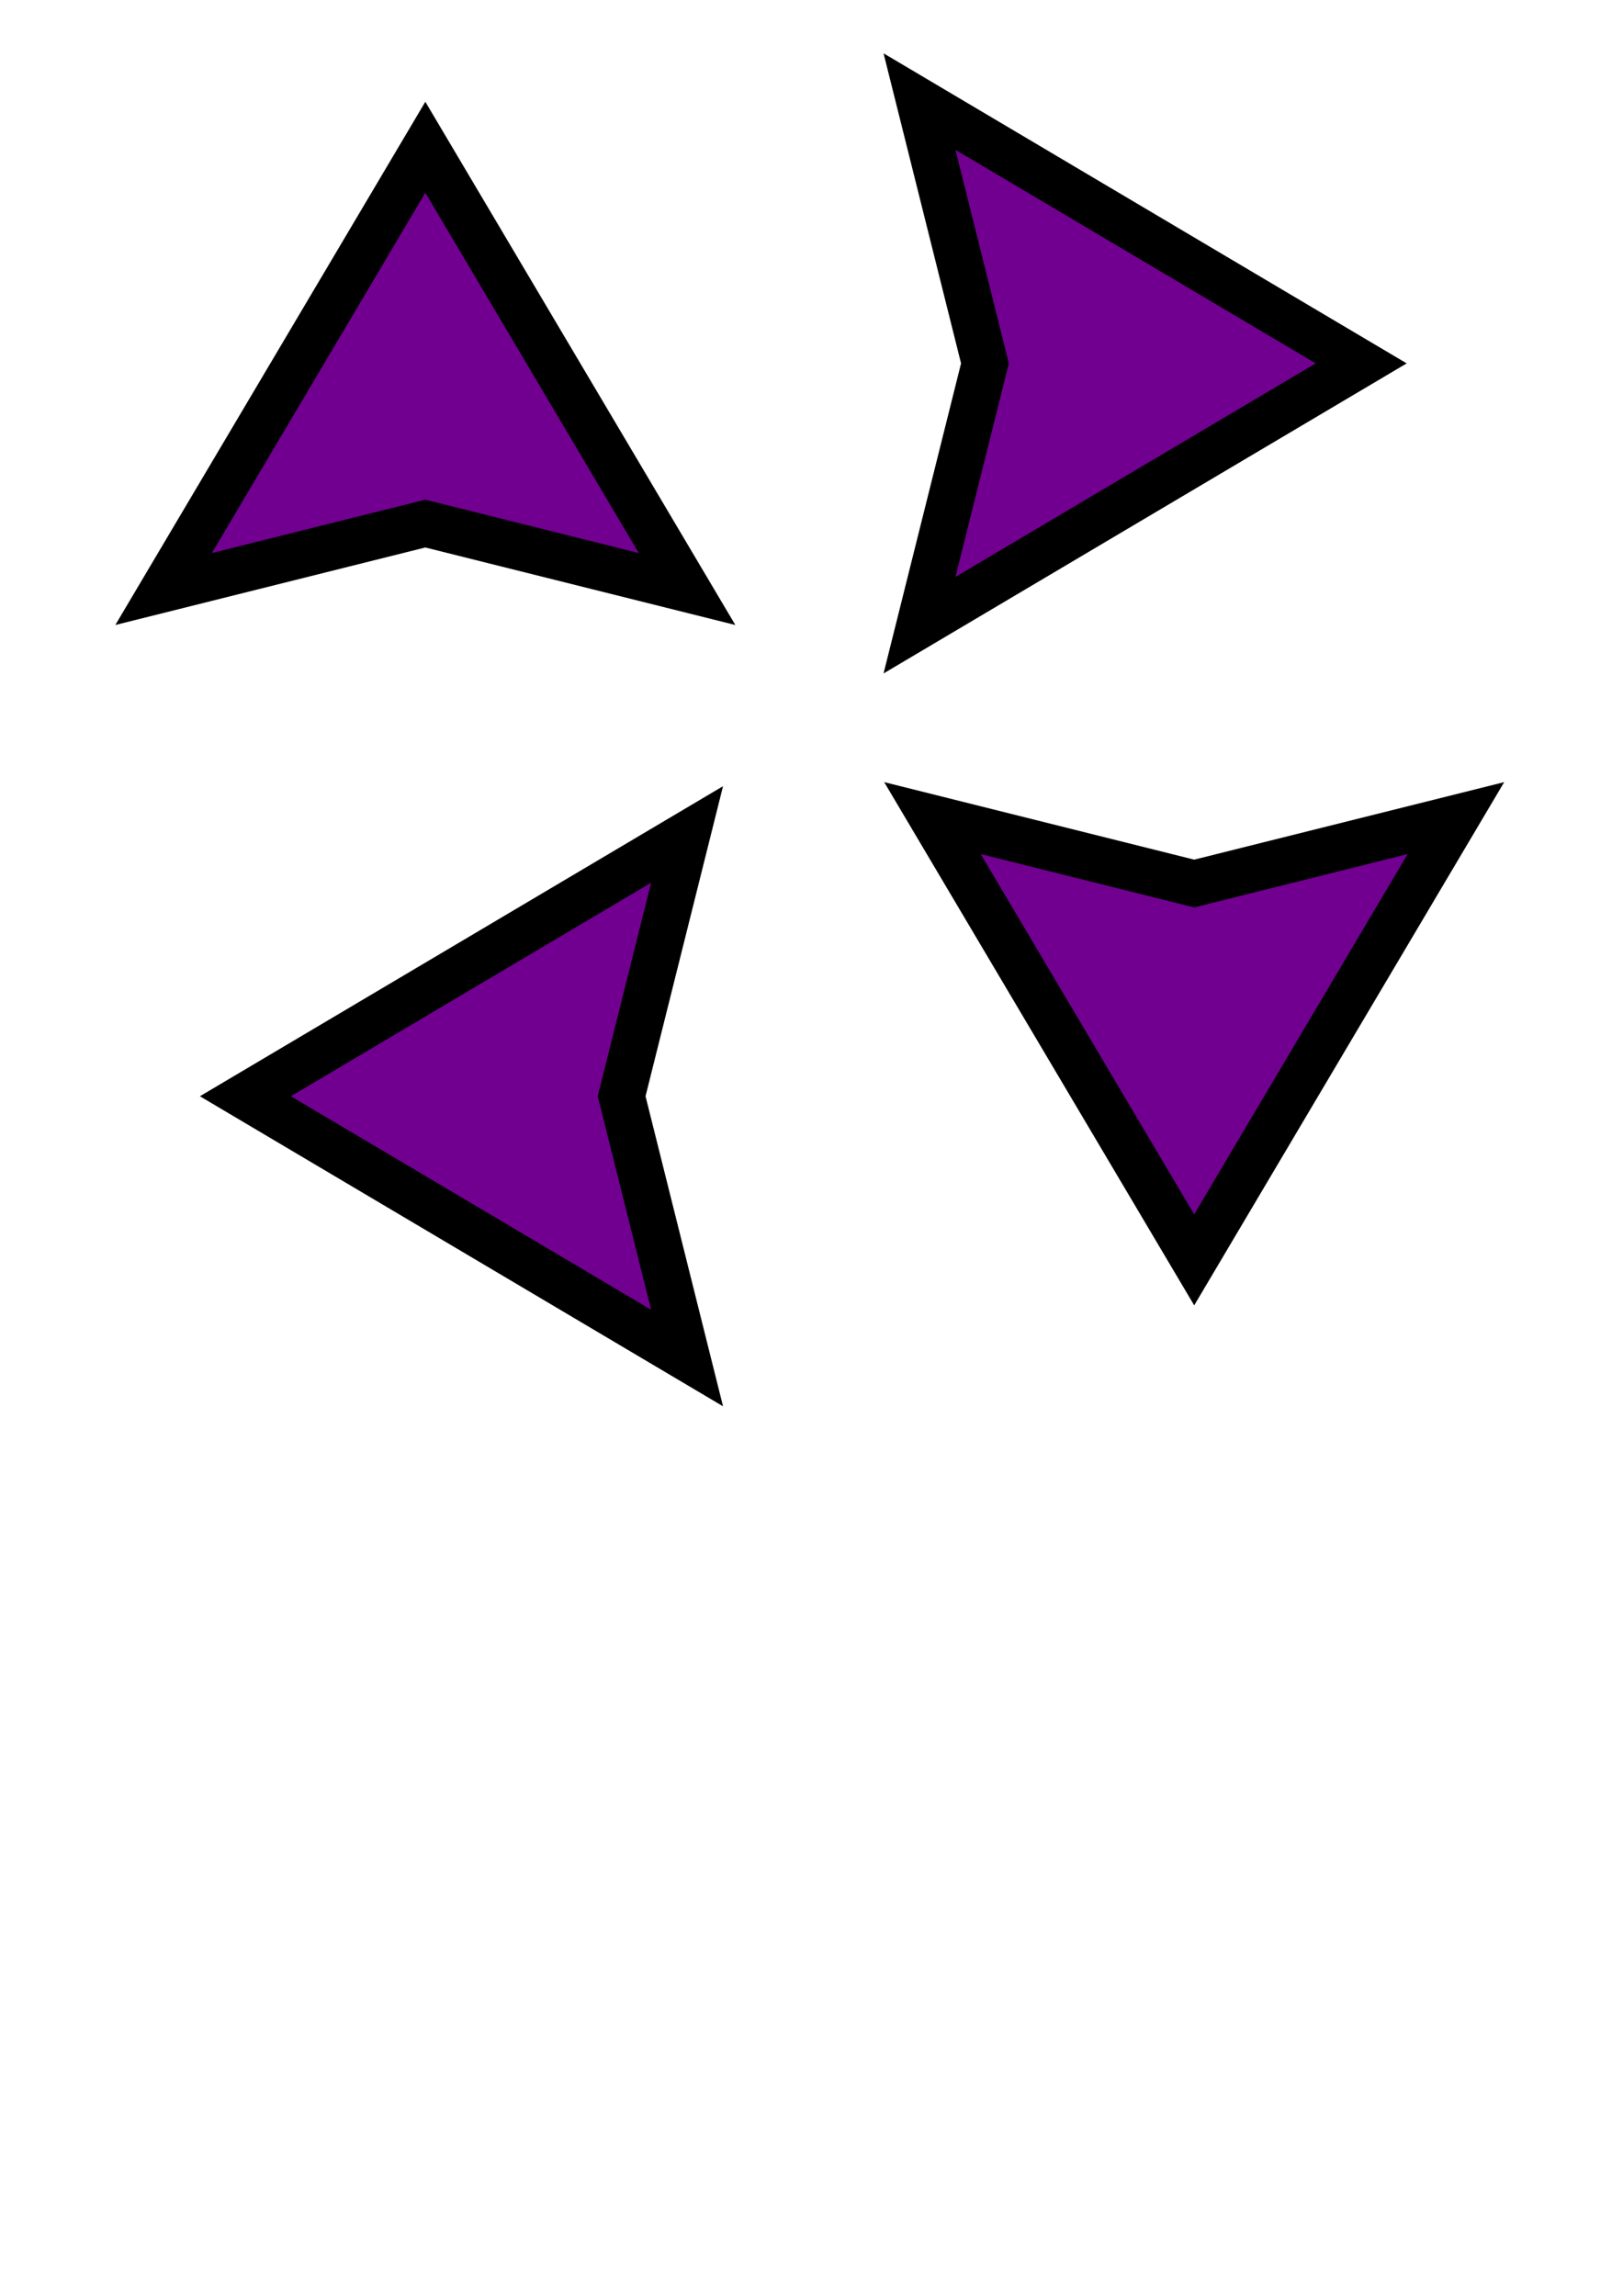 <?xml version="1.0" encoding="UTF-8" standalone="no"?>
<!-- Created with Inkscape (http://www.inkscape.org/) -->

<svg
   width="210mm"
   height="297mm"
   viewBox="0 0 210 297"
   version="1.1"
   id="svg5"
   sodipodi:docname="directional_arrows.svg"
   inkscape:version="1.1.2 (0a00cf5339, 2022-02-04)"
   xmlns:inkscape="http://www.inkscape.org/namespaces/inkscape"
   xmlns:sodipodi="http://sodipodi.sourceforge.net/DTD/sodipodi-0.dtd"
   xmlns:xlink="http://www.w3.org/1999/xlink"
   xmlns="http://www.w3.org/2000/svg"
   xmlns:svg="http://www.w3.org/2000/svg">
  <sodipodi:namedview
     id="namedview7"
     pagecolor="#ffffff"
     bordercolor="#666666"
     borderopacity="1.0"
     inkscape:pageshadow="2"
     inkscape:pageopacity="0.0"
     inkscape:pagecheckerboard="0"
     inkscape:document-units="mm"
     showgrid="true"
     inkscape:snap-grids="true"
     inkscape:zoom="1.2595945"
     inkscape:cx="139.7275"
     inkscape:cy="456.89306"
     inkscape:window-width="2558"
     inkscape:window-height="1438"
     inkscape:window-x="0"
     inkscape:window-y="0"
     inkscape:window-maximized="1"
     inkscape:current-layer="layer1">
    <inkscape:grid
       type="xygrid"
       id="grid857"
       spacingx="0.053"
       spacingy="0.053"
       visible="true"
       originx="-7.3436627e-18"
       originy="7.3436627e-18" />
  </sodipodi:namedview>
  <defs
     id="defs2" />
  <g
     inkscape:label="Layer 1"
     inkscape:groupmode="layer"
     id="layer1">
    <path
       style="fill:#710091;fill-opacity:1;stroke:#000000;stroke-width:6;stroke-linecap:butt;stroke-linejoin:miter;stroke-miterlimit:4;stroke-dasharray:none;stroke-opacity:1"
       d="M 21.167,76.2 55.033,19.05 88.9,76.2 55.033,67.733 Z"
       id="path859"
       sodipodi:nodetypes="ccccc"
       inkscape:export-filename="/home/charles/ChernobylGame/roaming_pov/images/arrow_grey_up.png"
       inkscape:export-xdpi="96.064056"
       inkscape:export-ydpi="96.064056" />
    <use
       x="0"
       y="0"
       xlink:href="#path859"
       id="use6253"
       transform="rotate(90,101.6,93.576)"
       width="100%"
       height="100%"
       inkscape:export-filename="/home/charles/ChernobylGame/roaming_pov/images/arrow_grey_right.png"
       inkscape:export-xdpi="96"
       inkscape:export-ydpi="96" />
    <use
       x="0"
       y="0"
       xlink:href="#path859"
       id="use6273"
       transform="rotate(180,104.775,91.017)"
       width="100%"
       height="100%"
       inkscape:export-filename="/home/charles/ChernobylGame/roaming_pov/images/arrow_grey_down.png"
       inkscape:export-xdpi="96"
       inkscape:export-ydpi="96" />
    <use
       inkscape:export-filename="/home/charles/ChernobylGame/roaming_pov/images/arrow_grey_left.png"
       inkscape:export-xdpi="96"
       inkscape:export-ydpi="96"
       x="0"
       y="0"
       xlink:href="#path859"
       id="use6275"
       transform="rotate(-90,104.775,92.075)"
       width="100%"
       height="100%" />
  </g>
</svg>
